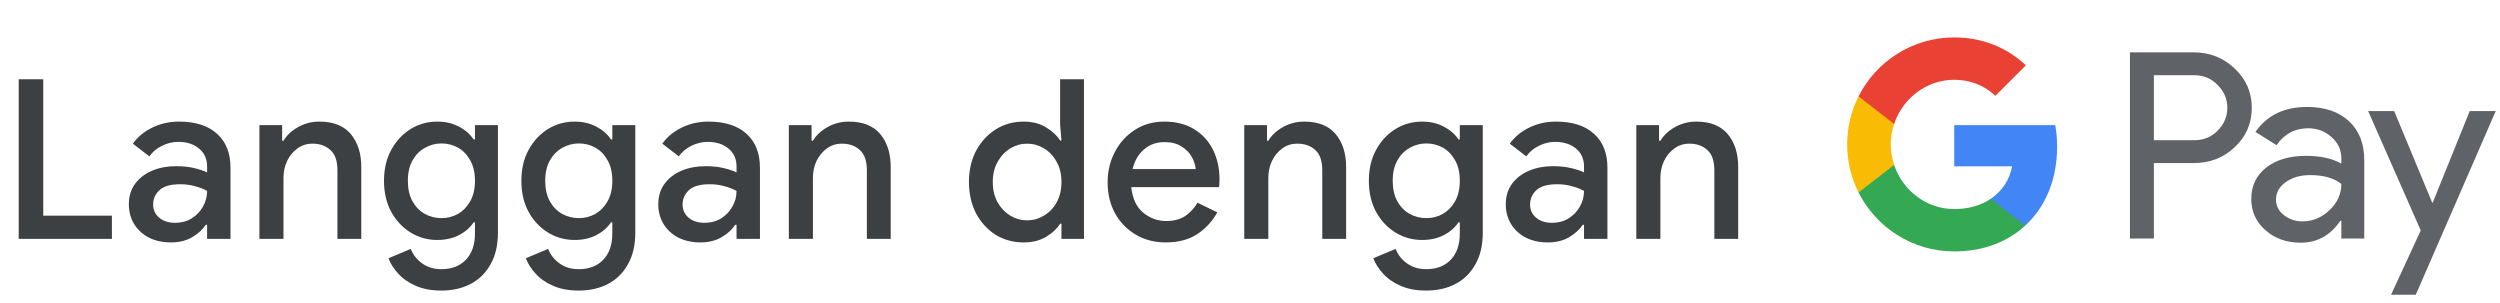 <svg width="314" height="38" viewBox="0 0 314 38" fill="none" xmlns="http://www.w3.org/2000/svg">
<g id="ms_subscribe_with_Light">
<path id="Text" d="M2.352 30V9.952H5.432V27.088H14.056V30H2.352ZM21.476 30.448C20.449 30.448 19.535 30.252 18.732 29.86C17.929 29.449 17.304 28.88 16.856 28.152C16.408 27.424 16.184 26.593 16.184 25.66C16.184 24.652 16.445 23.793 16.968 23.084C17.509 22.356 18.228 21.805 19.124 21.432C20.02 21.059 21.009 20.872 22.092 20.872C22.988 20.872 23.772 20.956 24.444 21.124C25.135 21.292 25.657 21.469 26.012 21.656V20.9C26.012 19.967 25.676 19.22 25.004 18.66C24.332 18.1 23.464 17.82 22.4 17.82C21.672 17.82 20.981 17.988 20.328 18.324C19.675 18.641 19.152 19.08 18.76 19.64L16.688 18.044C17.304 17.185 18.116 16.513 19.124 16.028C20.151 15.524 21.271 15.272 22.484 15.272C24.556 15.272 26.152 15.785 27.272 16.812C28.392 17.82 28.952 19.239 28.952 21.068V30H26.012V28.236H25.844C25.471 28.815 24.911 29.328 24.164 29.776C23.417 30.224 22.521 30.448 21.476 30.448ZM22.008 27.984C22.792 27.984 23.483 27.797 24.08 27.424C24.677 27.051 25.144 26.565 25.48 25.968C25.835 25.352 26.012 24.689 26.012 23.98C25.583 23.737 25.079 23.541 24.5 23.392C23.921 23.224 23.305 23.14 22.652 23.14C21.42 23.14 20.543 23.392 20.02 23.896C19.497 24.381 19.236 24.979 19.236 25.688C19.236 26.36 19.488 26.911 19.992 27.34C20.496 27.769 21.168 27.984 22.008 27.984ZM32.581 30V15.72H35.437V17.68H35.605C36.016 16.989 36.623 16.42 37.425 15.972C38.246 15.505 39.142 15.272 40.113 15.272C41.868 15.272 43.184 15.795 44.061 16.84C44.938 17.885 45.377 19.267 45.377 20.984V30H42.381V21.376C42.381 20.219 42.092 19.379 41.513 18.856C40.934 18.315 40.178 18.044 39.245 18.044C38.517 18.044 37.883 18.249 37.341 18.66C36.8 19.052 36.37 19.575 36.053 20.228C35.755 20.881 35.605 21.581 35.605 22.328V30H32.581ZM55.427 36.496C54.176 36.496 53.093 36.291 52.179 35.88C51.283 35.488 50.555 34.975 49.995 34.34C49.435 33.724 49.033 33.089 48.791 32.436L51.591 31.26C51.889 32.007 52.365 32.613 53.019 33.08C53.691 33.565 54.493 33.808 55.427 33.808C56.733 33.808 57.76 33.416 58.507 32.632C59.272 31.848 59.655 30.737 59.655 29.3V27.928H59.487C59.039 28.6 58.413 29.141 57.611 29.552C56.827 29.944 55.931 30.14 54.923 30.14C53.709 30.14 52.599 29.832 51.591 29.216C50.583 28.6 49.771 27.741 49.155 26.64C48.539 25.52 48.231 24.213 48.231 22.72C48.231 21.208 48.539 19.901 49.155 18.8C49.771 17.68 50.583 16.812 51.591 16.196C52.599 15.58 53.709 15.272 54.923 15.272C55.931 15.272 56.827 15.477 57.611 15.888C58.413 16.299 59.039 16.84 59.487 17.512H59.655V15.72H62.539V29.244C62.539 30.793 62.231 32.109 61.615 33.192C61.017 34.275 60.187 35.096 59.123 35.656C58.059 36.216 56.827 36.496 55.427 36.496ZM55.455 27.396C56.201 27.396 56.892 27.219 57.527 26.864C58.161 26.491 58.675 25.959 59.067 25.268C59.459 24.559 59.655 23.709 59.655 22.72C59.655 21.693 59.459 20.835 59.067 20.144C58.675 19.435 58.161 18.903 57.527 18.548C56.892 18.193 56.201 18.016 55.455 18.016C54.708 18.016 54.008 18.203 53.355 18.576C52.72 18.931 52.207 19.453 51.815 20.144C51.423 20.835 51.227 21.693 51.227 22.72C51.227 23.728 51.423 24.587 51.815 25.296C52.207 25.987 52.72 26.509 53.355 26.864C54.008 27.219 54.708 27.396 55.455 27.396ZM72.68 36.496C71.429 36.496 70.347 36.291 69.432 35.88C68.536 35.488 67.808 34.975 67.248 34.34C66.688 33.724 66.287 33.089 66.044 32.436L68.844 31.26C69.142 32.007 69.618 32.613 70.272 33.08C70.944 33.565 71.746 33.808 72.68 33.808C73.987 33.808 75.013 33.416 75.76 32.632C76.525 31.848 76.908 30.737 76.908 29.3V27.928H76.74C76.292 28.6 75.666 29.141 74.864 29.552C74.08 29.944 73.184 30.14 72.176 30.14C70.963 30.14 69.852 29.832 68.844 29.216C67.836 28.6 67.024 27.741 66.408 26.64C65.792 25.52 65.484 24.213 65.484 22.72C65.484 21.208 65.792 19.901 66.408 18.8C67.024 17.68 67.836 16.812 68.844 16.196C69.852 15.58 70.963 15.272 72.176 15.272C73.184 15.272 74.08 15.477 74.864 15.888C75.666 16.299 76.292 16.84 76.74 17.512H76.908V15.72H79.792V29.244C79.792 30.793 79.484 32.109 78.868 33.192C78.27 34.275 77.44 35.096 76.376 35.656C75.312 36.216 74.08 36.496 72.68 36.496ZM72.708 27.396C73.454 27.396 74.145 27.219 74.78 26.864C75.415 26.491 75.928 25.959 76.32 25.268C76.712 24.559 76.908 23.709 76.908 22.72C76.908 21.693 76.712 20.835 76.32 20.144C75.928 19.435 75.415 18.903 74.78 18.548C74.145 18.193 73.454 18.016 72.708 18.016C71.961 18.016 71.261 18.203 70.608 18.576C69.973 18.931 69.46 19.453 69.068 20.144C68.676 20.835 68.48 21.693 68.48 22.72C68.48 23.728 68.676 24.587 69.068 25.296C69.46 25.987 69.973 26.509 70.608 26.864C71.261 27.219 71.961 27.396 72.708 27.396ZM87.973 30.448C86.946 30.448 86.032 30.252 85.229 29.86C84.426 29.449 83.801 28.88 83.353 28.152C82.905 27.424 82.681 26.593 82.681 25.66C82.681 24.652 82.942 23.793 83.465 23.084C84.006 22.356 84.725 21.805 85.621 21.432C86.517 21.059 87.506 20.872 88.589 20.872C89.485 20.872 90.269 20.956 90.941 21.124C91.632 21.292 92.154 21.469 92.509 21.656V20.9C92.509 19.967 92.173 19.22 91.501 18.66C90.829 18.1 89.961 17.82 88.897 17.82C88.169 17.82 87.478 17.988 86.825 18.324C86.172 18.641 85.649 19.08 85.257 19.64L83.185 18.044C83.801 17.185 84.613 16.513 85.621 16.028C86.648 15.524 87.768 15.272 88.981 15.272C91.053 15.272 92.649 15.785 93.769 16.812C94.889 17.82 95.449 19.239 95.449 21.068V30H92.509V28.236H92.341C91.968 28.815 91.408 29.328 90.661 29.776C89.914 30.224 89.018 30.448 87.973 30.448ZM88.505 27.984C89.289 27.984 89.98 27.797 90.577 27.424C91.174 27.051 91.641 26.565 91.977 25.968C92.332 25.352 92.509 24.689 92.509 23.98C92.08 23.737 91.576 23.541 90.997 23.392C90.418 23.224 89.802 23.14 89.149 23.14C87.917 23.14 87.04 23.392 86.517 23.896C85.994 24.381 85.733 24.979 85.733 25.688C85.733 26.36 85.985 26.911 86.489 27.34C86.993 27.769 87.665 27.984 88.505 27.984ZM99.078 30V15.72H101.934V17.68H102.102C102.513 16.989 103.119 16.42 103.922 15.972C104.743 15.505 105.639 15.272 106.61 15.272C108.365 15.272 109.681 15.795 110.558 16.84C111.435 17.885 111.874 19.267 111.874 20.984V30H108.878V21.376C108.878 20.219 108.589 19.379 108.01 18.856C107.431 18.315 106.675 18.044 105.742 18.044C105.014 18.044 104.379 18.249 103.838 18.66C103.297 19.052 102.867 19.575 102.55 20.228C102.251 20.881 102.102 21.581 102.102 22.328V30H99.078ZM128.559 30.448C127.271 30.448 126.105 30.131 125.059 29.496C124.033 28.843 123.211 27.947 122.595 26.808C121.998 25.651 121.699 24.335 121.699 22.86C121.699 21.385 121.998 20.079 122.595 18.94C123.211 17.801 124.033 16.905 125.059 16.252C126.105 15.599 127.271 15.272 128.559 15.272C129.661 15.272 130.603 15.515 131.387 16C132.19 16.485 132.778 17.036 133.151 17.652H133.319L133.151 15.664V9.952H136.147V30H133.319V28.096H133.151C132.778 28.712 132.19 29.263 131.387 29.748C130.603 30.215 129.661 30.448 128.559 30.448ZM129.007 27.676C129.754 27.676 130.454 27.48 131.107 27.088C131.779 26.696 132.311 26.145 132.703 25.436C133.114 24.708 133.319 23.849 133.319 22.86C133.319 21.871 133.114 21.021 132.703 20.312C132.311 19.584 131.779 19.024 131.107 18.632C130.454 18.24 129.754 18.044 129.007 18.044C128.261 18.044 127.561 18.24 126.907 18.632C126.254 19.024 125.722 19.584 125.311 20.312C124.901 21.021 124.695 21.871 124.695 22.86C124.695 23.849 124.901 24.708 125.311 25.436C125.722 26.145 126.254 26.696 126.907 27.088C127.561 27.48 128.261 27.676 129.007 27.676ZM146.397 30.448C144.997 30.448 143.746 30.121 142.645 29.468C141.543 28.815 140.675 27.919 140.041 26.78C139.425 25.641 139.117 24.344 139.117 22.888C139.117 21.525 139.415 20.265 140.013 19.108C140.61 17.951 141.441 17.027 142.505 16.336C143.587 15.627 144.829 15.272 146.229 15.272C147.703 15.272 148.954 15.589 149.981 16.224C151.026 16.859 151.819 17.727 152.361 18.828C152.902 19.929 153.173 21.171 153.173 22.552C153.173 22.757 153.163 22.944 153.145 23.112C153.145 23.28 153.135 23.411 153.117 23.504H142.085C142.234 24.923 142.729 25.987 143.569 26.696C144.427 27.405 145.398 27.76 146.481 27.76C147.451 27.76 148.254 27.545 148.889 27.116C149.523 26.668 150.027 26.117 150.401 25.464L152.893 26.668C152.277 27.788 151.437 28.703 150.373 29.412C149.309 30.103 147.983 30.448 146.397 30.448ZM146.257 17.848C145.249 17.848 144.39 18.156 143.681 18.772C142.971 19.388 142.495 20.209 142.253 21.236H150.177C150.139 20.751 149.981 20.247 149.701 19.724C149.421 19.201 148.991 18.763 148.413 18.408C147.853 18.035 147.134 17.848 146.257 17.848ZM156.278 30V15.72H159.134V17.68H159.302C159.713 16.989 160.319 16.42 161.122 15.972C161.943 15.505 162.839 15.272 163.81 15.272C165.565 15.272 166.881 15.795 167.758 16.84C168.635 17.885 169.074 19.267 169.074 20.984V30H166.078V21.376C166.078 20.219 165.789 19.379 165.21 18.856C164.631 18.315 163.875 18.044 162.942 18.044C162.214 18.044 161.579 18.249 161.038 18.66C160.497 19.052 160.067 19.575 159.75 20.228C159.451 20.881 159.302 21.581 159.302 22.328V30H156.278ZM179.124 36.496C177.873 36.496 176.79 36.291 175.876 35.88C174.98 35.488 174.252 34.975 173.692 34.34C173.132 33.724 172.73 33.089 172.488 32.436L175.288 31.26C175.586 32.007 176.062 32.613 176.716 33.08C177.388 33.565 178.19 33.808 179.124 33.808C180.43 33.808 181.457 33.416 182.204 32.632C182.969 31.848 183.352 30.737 183.352 29.3V27.928H183.184C182.736 28.6 182.11 29.141 181.308 29.552C180.524 29.944 179.628 30.14 178.62 30.14C177.406 30.14 176.296 29.832 175.288 29.216C174.28 28.6 173.468 27.741 172.852 26.64C172.236 25.52 171.928 24.213 171.928 22.72C171.928 21.208 172.236 19.901 172.852 18.8C173.468 17.68 174.28 16.812 175.288 16.196C176.296 15.58 177.406 15.272 178.62 15.272C179.628 15.272 180.524 15.477 181.308 15.888C182.11 16.299 182.736 16.84 183.184 17.512H183.352V15.72H186.236V29.244C186.236 30.793 185.928 32.109 185.312 33.192C184.714 34.275 183.884 35.096 182.82 35.656C181.756 36.216 180.524 36.496 179.124 36.496ZM179.152 27.396C179.898 27.396 180.589 27.219 181.224 26.864C181.858 26.491 182.372 25.959 182.764 25.268C183.156 24.559 183.352 23.709 183.352 22.72C183.352 21.693 183.156 20.835 182.764 20.144C182.372 19.435 181.858 18.903 181.224 18.548C180.589 18.193 179.898 18.016 179.152 18.016C178.405 18.016 177.705 18.203 177.052 18.576C176.417 18.931 175.904 19.453 175.512 20.144C175.12 20.835 174.924 21.693 174.924 22.72C174.924 23.728 175.12 24.587 175.512 25.296C175.904 25.987 176.417 26.509 177.052 26.864C177.705 27.219 178.405 27.396 179.152 27.396ZM194.417 30.448C193.39 30.448 192.475 30.252 191.673 29.86C190.87 29.449 190.245 28.88 189.797 28.152C189.349 27.424 189.125 26.593 189.125 25.66C189.125 24.652 189.386 23.793 189.909 23.084C190.45 22.356 191.169 21.805 192.065 21.432C192.961 21.059 193.95 20.872 195.033 20.872C195.929 20.872 196.713 20.956 197.385 21.124C198.075 21.292 198.598 21.469 198.953 21.656V20.9C198.953 19.967 198.617 19.22 197.945 18.66C197.273 18.1 196.405 17.82 195.341 17.82C194.613 17.82 193.922 17.988 193.269 18.324C192.615 18.641 192.093 19.08 191.701 19.64L189.629 18.044C190.245 17.185 191.057 16.513 192.065 16.028C193.091 15.524 194.211 15.272 195.425 15.272C197.497 15.272 199.093 15.785 200.213 16.812C201.333 17.82 201.893 19.239 201.893 21.068V30H198.953V28.236H198.785C198.411 28.815 197.851 29.328 197.105 29.776C196.358 30.224 195.462 30.448 194.417 30.448ZM194.949 27.984C195.733 27.984 196.423 27.797 197.021 27.424C197.618 27.051 198.085 26.565 198.421 25.968C198.775 25.352 198.953 24.689 198.953 23.98C198.523 23.737 198.019 23.541 197.441 23.392C196.862 23.224 196.246 23.14 195.593 23.14C194.361 23.14 193.483 23.392 192.961 23.896C192.438 24.381 192.177 24.979 192.177 25.688C192.177 26.36 192.429 26.911 192.933 27.34C193.437 27.769 194.109 27.984 194.949 27.984ZM205.522 30V15.72H208.378V17.68H208.546C208.956 16.989 209.563 16.42 210.366 15.972C211.187 15.505 212.083 15.272 213.054 15.272C214.808 15.272 216.124 15.795 217.002 16.84C217.879 17.885 218.318 19.267 218.318 20.984V30H215.322V21.376C215.322 20.219 215.032 19.379 214.454 18.856C213.875 18.315 213.119 18.044 212.186 18.044C211.458 18.044 210.823 18.249 210.282 18.66C209.74 19.052 209.311 19.575 208.994 20.228C208.695 20.881 208.546 21.581 208.546 22.328V30H205.522Z" fill="#3C4043"/>
<g id="GPay Logo (Light)">
<g id="GPay">
<g id="Pay">
<path id="Fill 1" fill-rule="evenodd" clip-rule="evenodd" d="M270.529 9.447V17.613H275.565C276.765 17.613 277.757 17.21 278.541 16.403C279.347 15.599 279.75 14.639 279.75 13.529C279.75 12.441 279.347 11.492 278.541 10.686C277.757 9.859 276.765 9.445 275.565 9.445H270.529V9.447ZM270.529 20.487V29.96H267.521V6.572H275.499C277.527 6.572 279.248 7.248 280.666 8.597C282.105 9.947 282.824 11.591 282.824 13.529C282.824 15.511 282.105 17.167 280.666 18.494C279.27 19.823 277.547 20.485 275.499 20.485H270.529V20.487Z" fill="#5F6368"/>
<path id="Fill 3" fill-rule="evenodd" clip-rule="evenodd" d="M285.864 25.06C285.864 25.844 286.197 26.497 286.862 27.02C287.527 27.543 288.306 27.804 289.2 27.804C290.465 27.804 291.591 27.335 292.584 26.4C293.576 25.463 294.071 24.364 294.071 23.102C293.133 22.361 291.825 21.992 290.147 21.992C288.925 21.992 287.907 22.287 287.09 22.875C286.273 23.462 285.864 24.189 285.864 25.06ZM289.756 13.432C291.98 13.432 293.735 14.025 295.022 15.212C296.308 16.399 296.95 18.027 296.95 20.095V29.96H294.073V27.739H293.942C292.699 29.568 291.042 30.483 288.972 30.483C287.206 30.483 285.728 29.96 284.541 28.915C283.353 27.869 282.759 26.563 282.759 24.995C282.759 23.339 283.385 22.023 284.638 21.043C285.892 20.064 287.565 19.573 289.658 19.573C291.444 19.573 292.916 19.899 294.071 20.552V19.866C294.071 18.82 293.656 17.934 292.829 17.204C291.999 16.474 291.031 16.11 289.919 16.11C288.239 16.11 286.911 16.818 285.93 18.234L283.28 16.567C284.741 14.477 286.899 13.432 289.756 13.432Z" fill="#5F6368"/>
<path id="Fill 5" fill-rule="evenodd" clip-rule="evenodd" d="M313.463 13.954L303.424 37.015H300.318L304.046 28.946L297.44 13.954H300.71L305.484 25.452H305.55L310.193 13.954H313.463Z" fill="#5F6368"/>
</g>
<g id="G">
<path id="Fill 8" fill-rule="evenodd" clip-rule="evenodd" d="M258.373 18.445C258.373 17.499 258.293 16.586 258.141 15.713H245.454V20.889H252.72C252.408 22.576 251.465 24.011 250.033 24.973V28.334H254.37C256.91 25.994 258.373 22.535 258.373 18.445Z" fill="#4285F4"/>
<path id="Fill 10" fill-rule="evenodd" clip-rule="evenodd" d="M245.454 31.578C249.084 31.578 252.141 30.387 254.37 28.334L250.033 24.973C248.826 25.784 247.272 26.259 245.454 26.259C241.944 26.259 238.966 23.895 237.901 20.711H233.433V24.174C235.647 28.564 240.197 31.578 245.454 31.578Z" fill="#34A853"/>
<path id="Fill 12" fill-rule="evenodd" clip-rule="evenodd" d="M237.901 20.711C237.628 19.899 237.479 19.033 237.479 18.139C237.479 17.245 237.628 16.379 237.901 15.567V12.104H233.433C232.518 13.919 232 15.968 232 18.139C232 20.31 232.518 22.36 233.433 24.174L237.901 20.711Z" fill="#FABB05"/>
<path id="Fill 14" fill-rule="evenodd" clip-rule="evenodd" d="M245.454 10.02C247.436 10.02 249.213 10.701 250.615 12.036V12.037L254.455 8.202C252.123 6.033 249.082 4.7 245.454 4.7C240.197 4.7 235.647 7.714 233.433 12.105L237.901 15.567C238.966 12.383 241.944 10.02 245.454 10.02Z" fill="#E94235"/>
</g>
</g>
</g>
</g>
</svg>
